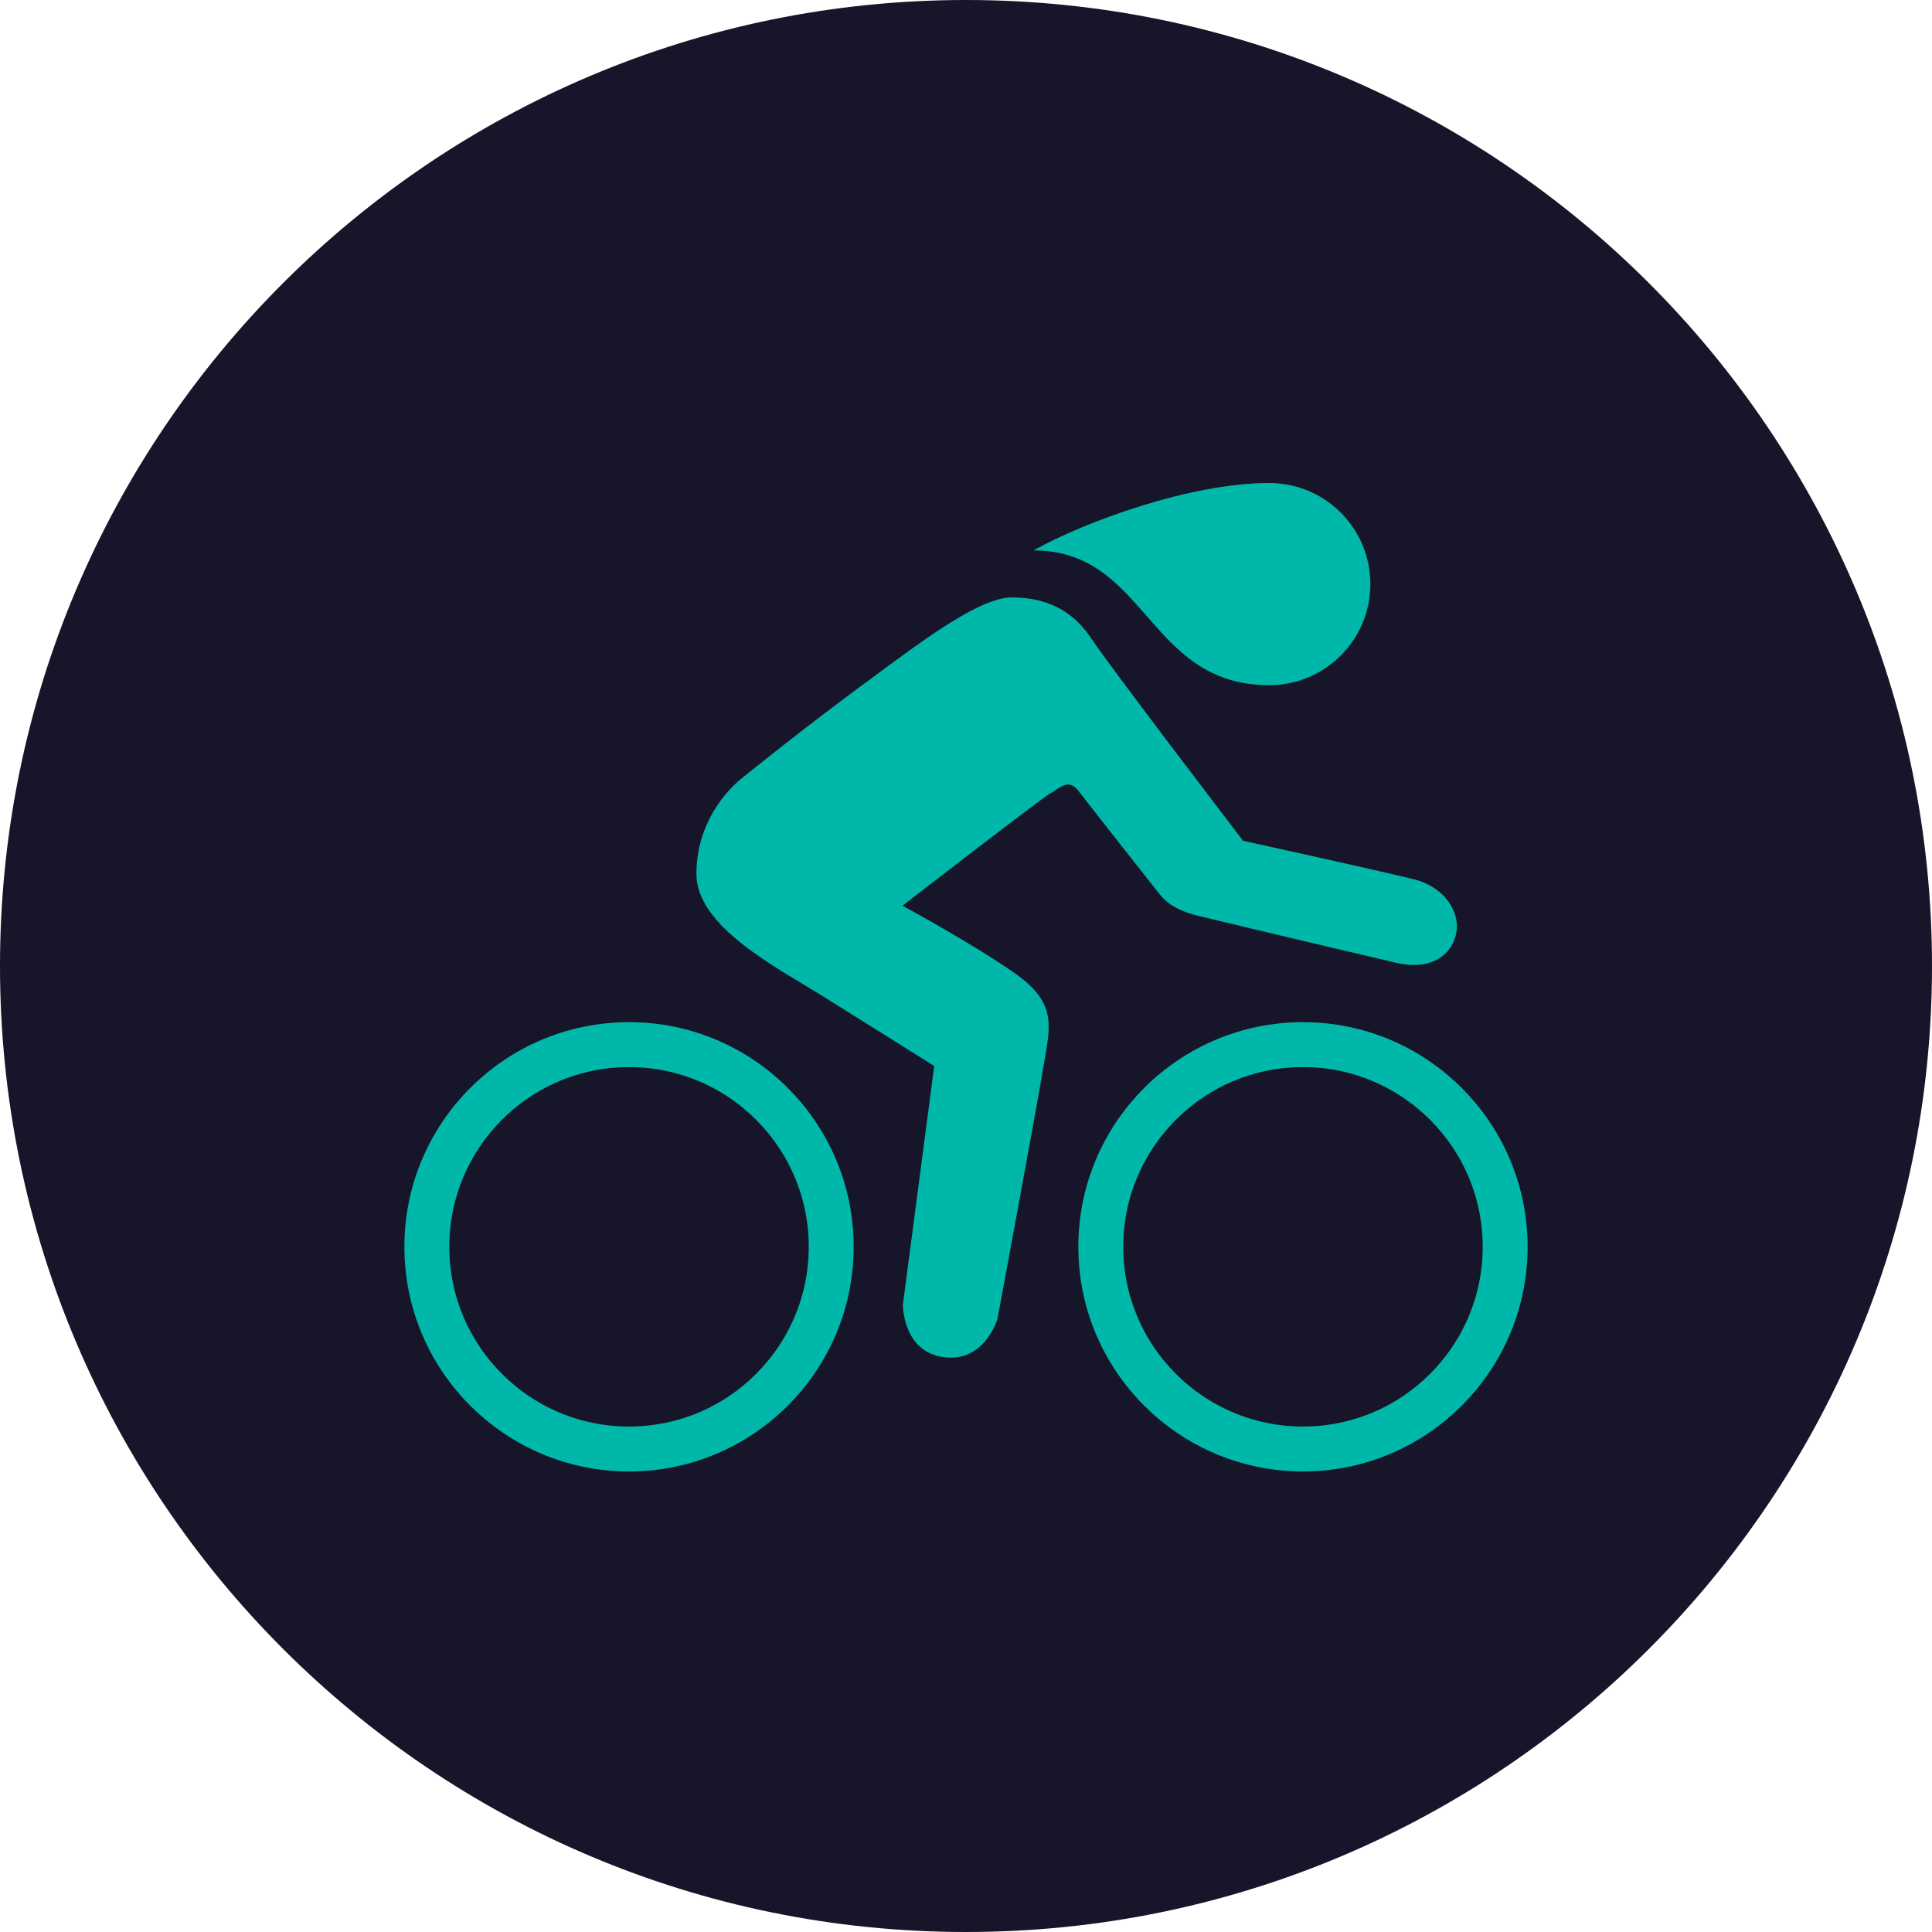 <?xml version="1.0" standalone="no"?><!-- Generator: Gravit.io --><svg xmlns="http://www.w3.org/2000/svg" xmlns:xlink="http://www.w3.org/1999/xlink" style="isolation:isolate" viewBox="435 1440 90 90" width="90" height="90"><g id="Group"><path d=" M 435 1485 C 435 1460.164 455.164 1440 480 1440 C 504.836 1440 525 1460.164 525 1485 C 525 1509.836 504.836 1530 480 1530 C 455.164 1530 435 1509.836 435 1485 Z " fill="rgb(22,21,41)"/><g id="Group"><path d=" M 498.837 1467.209 C 498.837 1469.81 496.727 1471.919 494.128 1471.919 C 488.436 1471.919 488.445 1465.64 483.14 1465.64 C 485.625 1464.26 490.493 1462.5 494.128 1462.5 C 496.727 1462.5 498.837 1464.609 498.837 1467.209 Z  M 500.893 1480.967 C 499.47 1480.607 492.906 1479.165 492.906 1479.165 C 492.906 1479.165 486.721 1471.078 485.825 1469.726 C 484.892 1468.321 483.585 1467.83 482.137 1467.83 C 480.658 1467.83 478.077 1469.769 475.812 1471.439 C 473.68 1473.004 471.584 1474.618 469.525 1476.279 C 468.882 1476.807 467.442 1478.299 467.442 1480.727 C 467.442 1483.156 471.21 1485.087 473.202 1486.328 C 475.284 1487.625 478.52 1489.659 478.52 1489.659 L 477.059 1500.777 C 477.059 1500.777 477.044 1502.967 478.961 1503.223 C 480.879 1503.479 481.466 1501.442 481.466 1501.442 C 481.466 1501.442 483.358 1491.253 483.622 1489.605 C 483.895 1487.908 484.299 1486.78 482.343 1485.387 C 480.414 1484.013 477.042 1482.192 477.042 1482.192 C 477.042 1482.192 483.47 1477.219 483.895 1476.981 C 484.378 1476.708 484.77 1476.226 485.252 1476.86 C 485.75 1477.511 488.703 1481.26 488.964 1481.586 C 489.226 1481.913 489.597 1482.364 490.828 1482.665 C 492.501 1483.074 499.189 1484.657 500.074 1484.86 C 501.432 1485.171 502.47 1484.684 502.789 1483.666 C 503.132 1482.57 502.315 1481.327 500.893 1480.967 Z " fill="rgb(0,184,169)"/><path d=" M 486.279 1498.081 C 486.279 1492.883 490.499 1488.663 495.698 1488.663 C 500.896 1488.663 505.116 1492.883 505.116 1498.081 C 505.116 1503.28 500.896 1507.5 495.698 1507.5 C 490.499 1507.5 486.279 1503.28 486.279 1498.081 Z " fill="none" vector-effect="non-scaling-stroke" stroke-width="2.093" stroke="rgb(0,184,169)" stroke-linejoin="miter" stroke-linecap="round" stroke-miterlimit="10"/><path d=" M 454.884 1498.081 C 454.884 1492.883 459.104 1488.663 464.302 1488.663 C 469.501 1488.663 473.721 1492.883 473.721 1498.081 C 473.721 1503.28 469.501 1507.5 464.302 1507.5 C 459.104 1507.5 454.884 1503.28 454.884 1498.081 Z " fill="none" vector-effect="non-scaling-stroke" stroke-width="2.093" stroke="rgb(0,184,169)" stroke-linejoin="miter" stroke-linecap="round" stroke-miterlimit="10"/></g></g></svg>